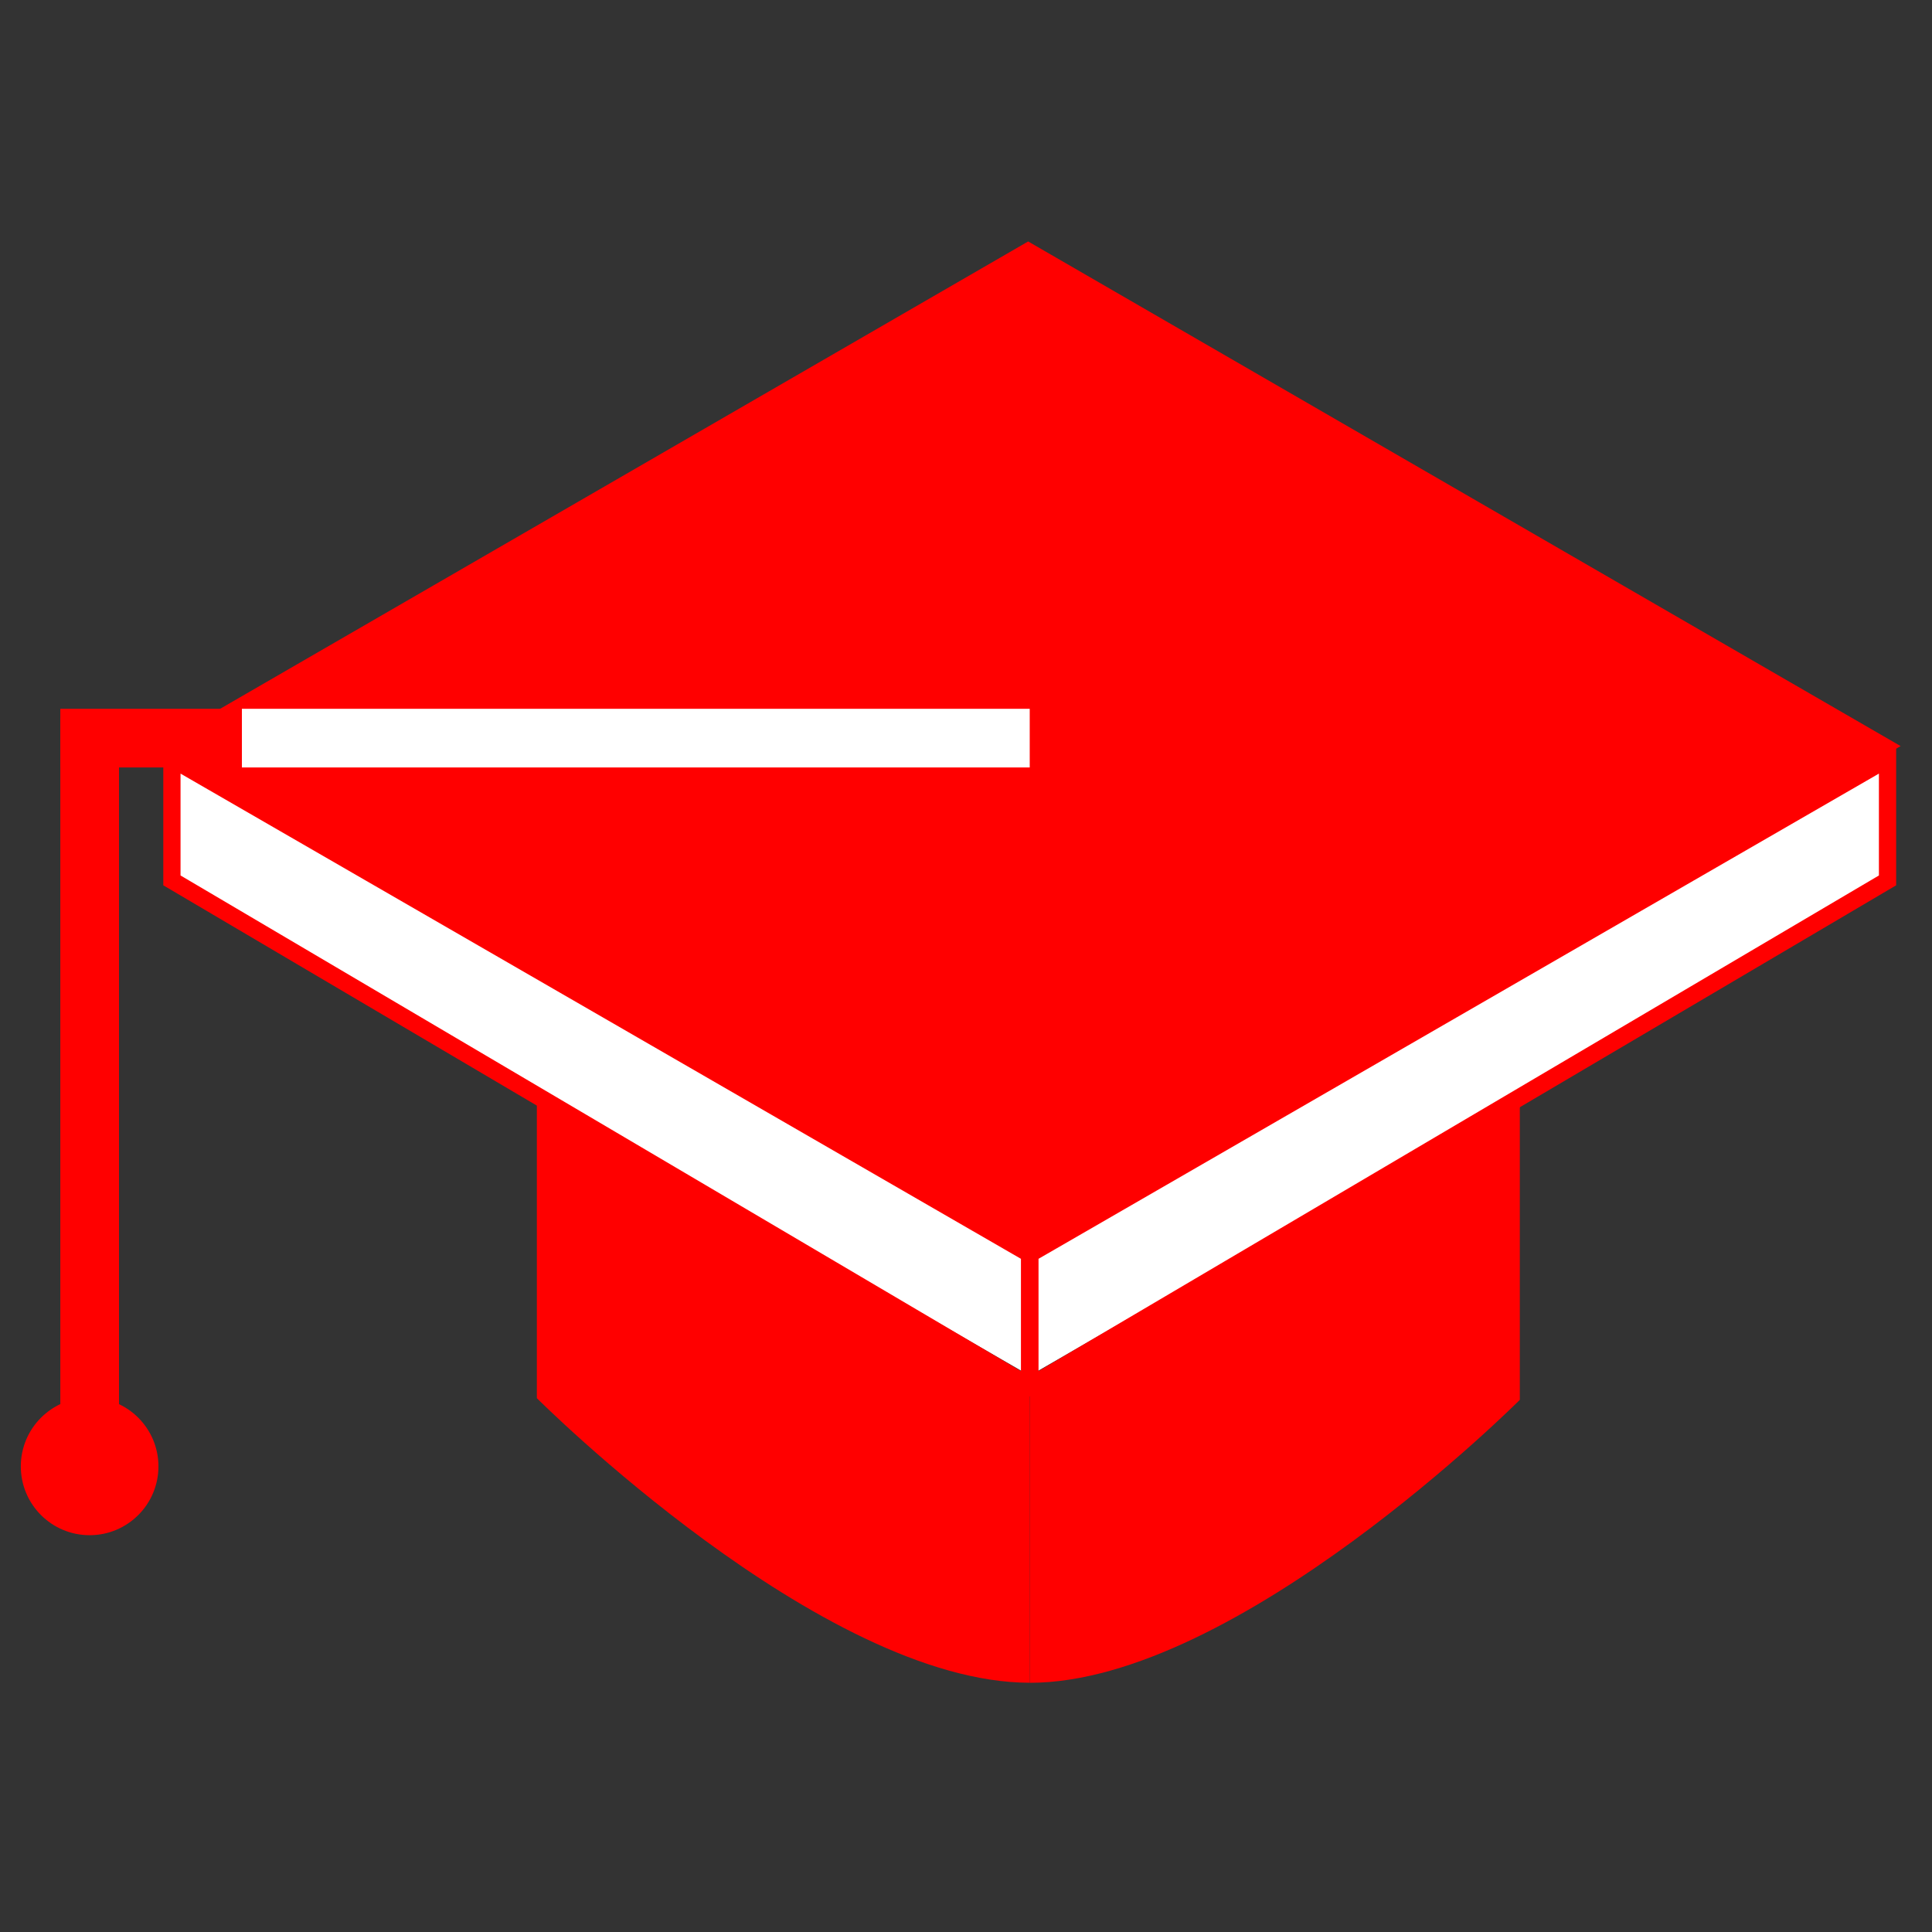 <?xml version="1.0" encoding="utf-8"?>
<!-- Generator: Adobe Illustrator 15.0.0, SVG Export Plug-In . SVG Version: 6.00 Build 0)  -->
<!DOCTYPE svg PUBLIC "-//W3C//DTD SVG 1.1//EN" "http://www.w3.org/Graphics/SVG/1.1/DTD/svg11.dtd">
<svg version="1.1" id="Livello_1" xmlns="http://www.w3.org/2000/svg" xmlns:xlink="http://www.w3.org/1999/xlink" x="0px" y="0px"
	 width="64px" height="64px" viewBox="0 0 64 64" enable-background="new 0 0 64 64" xml:space="preserve">
<rect x="0" y="0" width="64" height="64" fill="#333333" stroke="none"/>
<path fill="#FF0000" d="M50.346,36.102v10.27c0,0-9.363,9.373-16.234,9.373v-10.07L50.346,36.102z"/>
<path fill="#FF0000" d="M17.784,35.988v10.328c0,0,9.416,9.427,16.327,9.427V45.616L17.784,35.988z"/>
<polygon fill="#FFFFFF" points="5.695,29.164 5.695,25.132 34.111,41.538 34.111,45.57 "/>
<polygon fill="#FFFFFF" points="62.527,29.164 62.527,25.132 34.111,41.538 34.111,45.57 "/>
<polygon fill="#FF0000" stroke="#FF0000" stroke-width="0.539" stroke-miterlimit="10" points="5.695,24.715 34.059,41.121 
	62.422,24.715 34.059,8.31 "/>
<rect x="1.998" y="23.771" fill="#FF0000" width="1.944" height="24.807"/>
<rect x="1.998" y="23.48" fill="#FF0000" width="32.113" height="1.943"/>
<circle fill="#FF0000" stroke="#FF0000" stroke-width="0.207" stroke-miterlimit="10" cx="2.969" cy="48.576" r="2.176"/>
<rect x="8.013" y="23.48" fill="#FFFFFF" width="26.098" height="1.943"/>
<polygon fill="none" stroke="#FF0000" stroke-width="0.571" stroke-miterlimit="10" points="5.695,25.132 34.111,41.538 
	34.111,45.921 5.695,29.164 "/>
<polygon fill="none" stroke="#FF0000" stroke-width="0.571" stroke-miterlimit="10" points="34.111,41.538 34.111,45.921 
	62.527,29.164 62.527,25.132 "/>
</svg>
